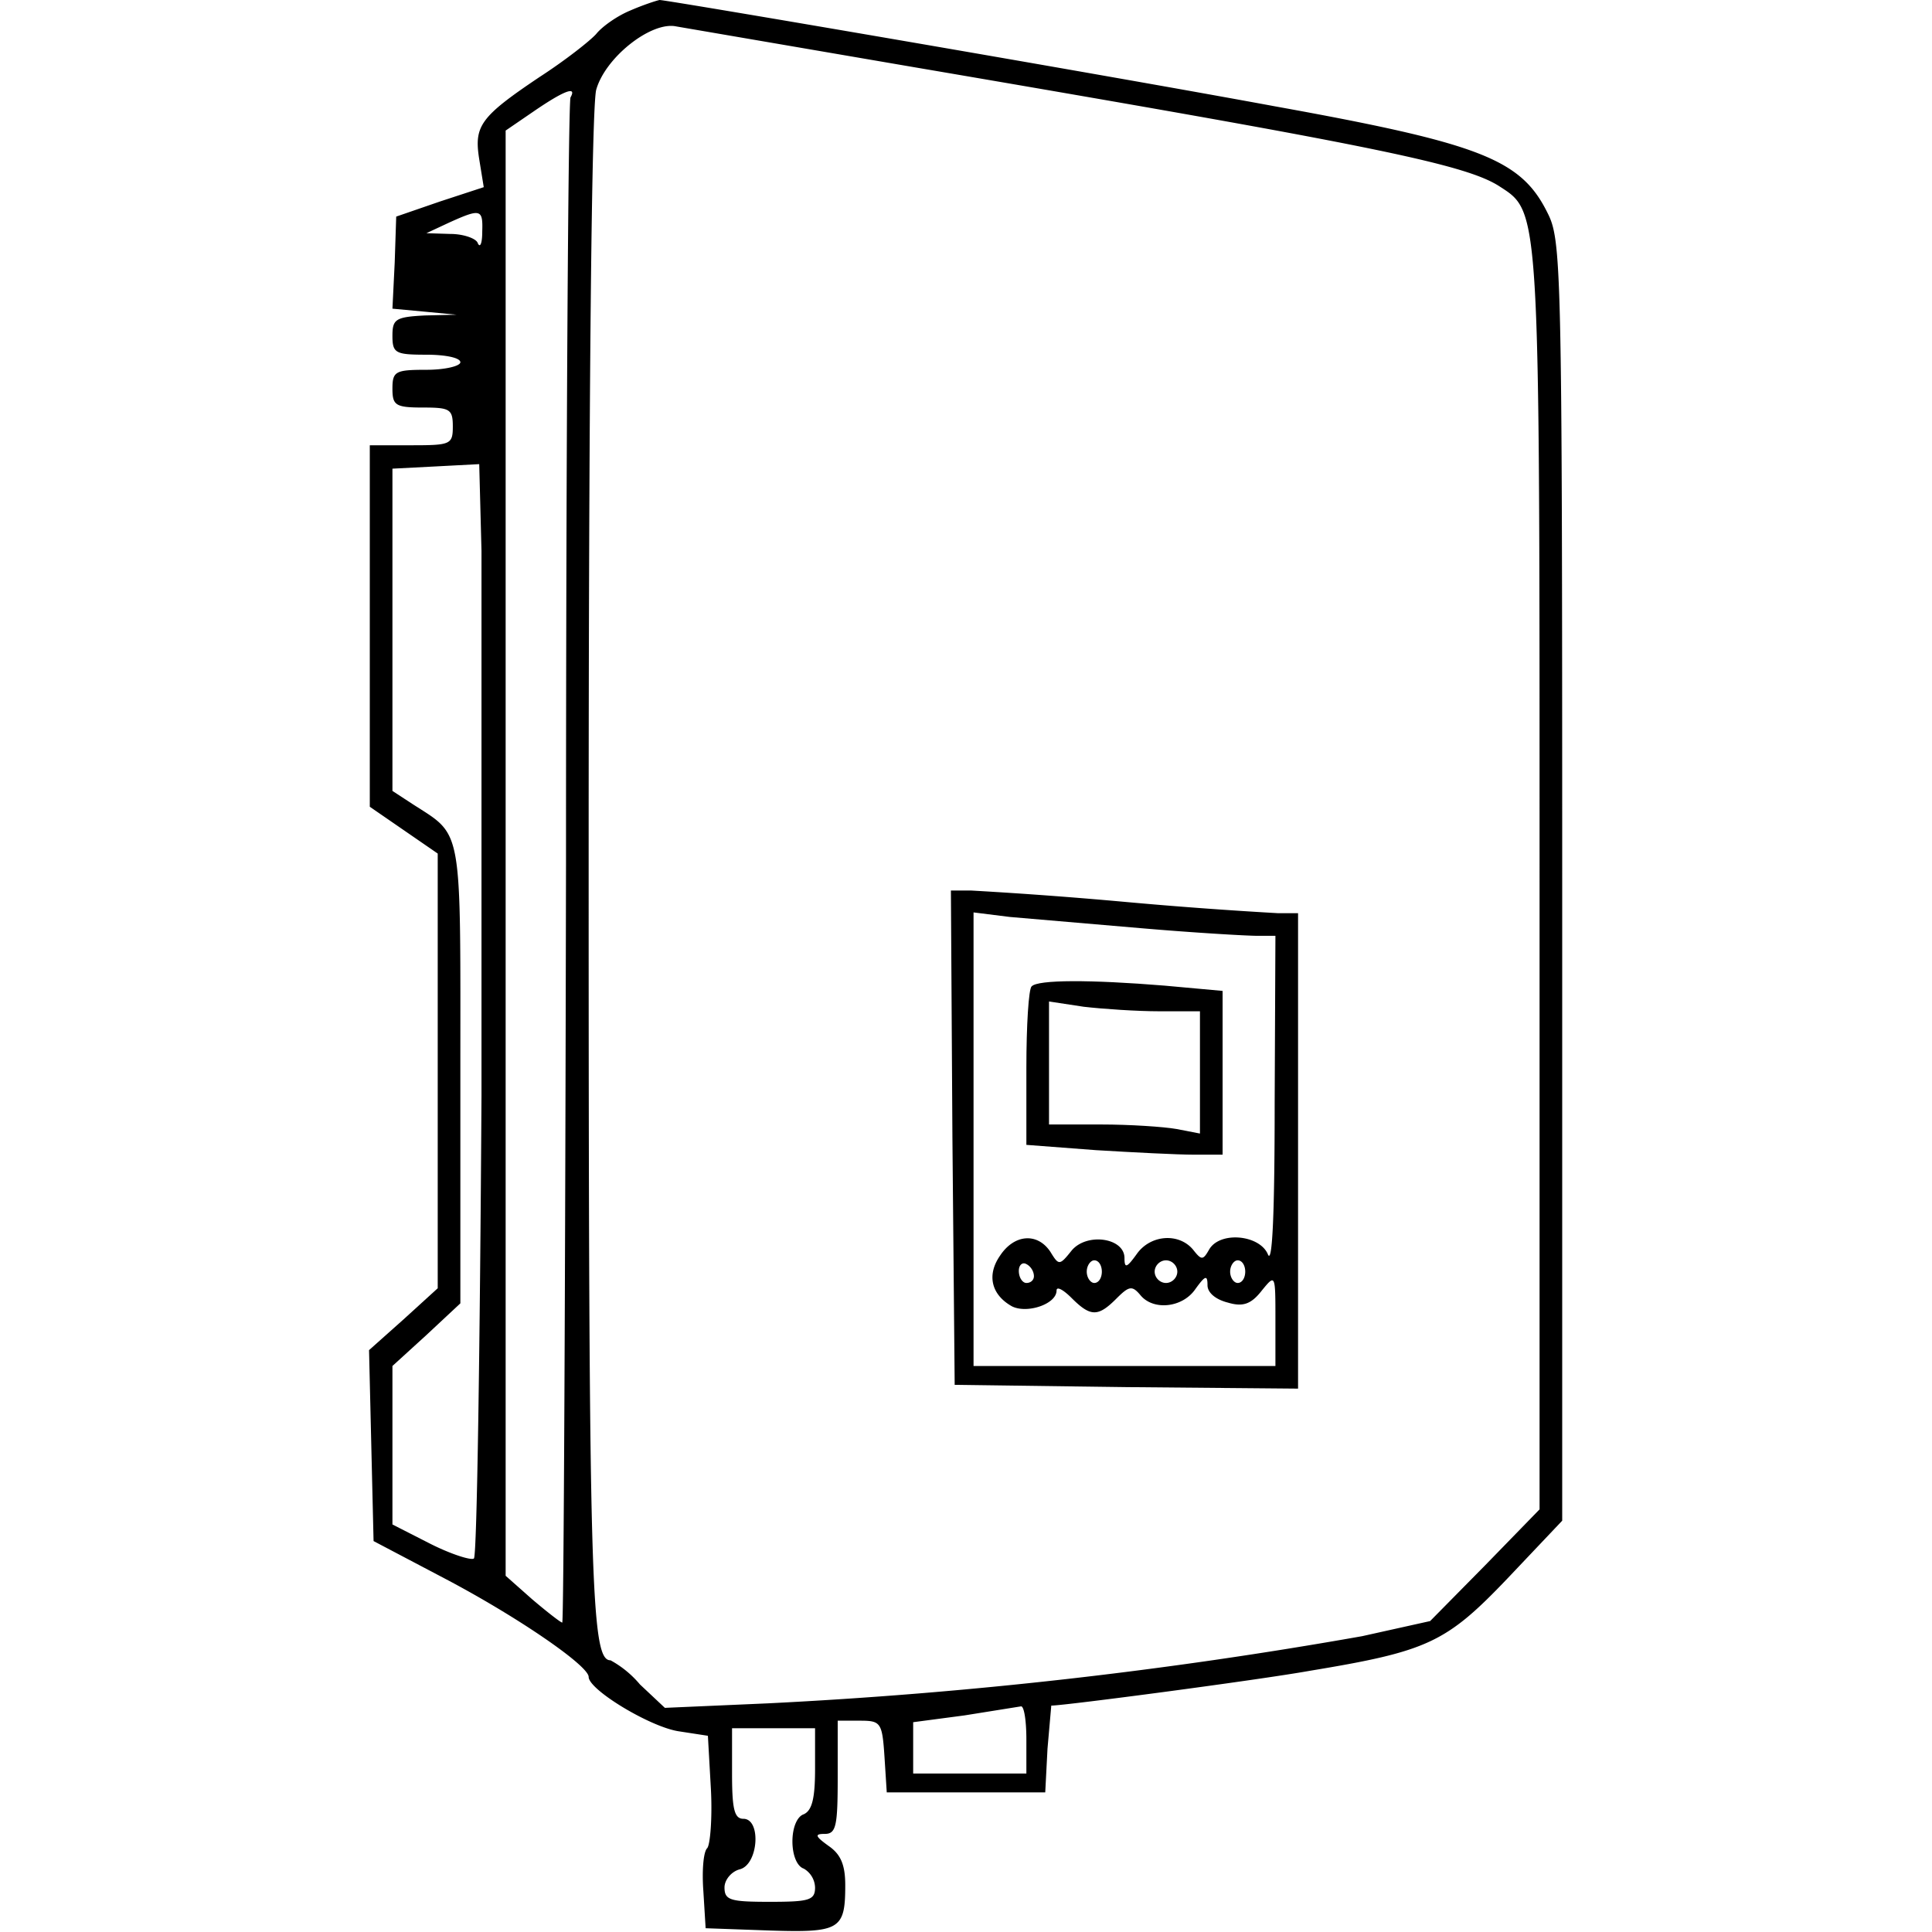 <svg xmlns="http://www.w3.org/2000/svg" width="341.3" height="341.3" version="1.0" viewBox="0 0 256 256"><path d="M83.5 1.4c-1.7.7-3.7 2.1-4.5 3.1-.8.9-4.1 3.5-7.5 5.7-7.9 5.3-8.7 6.5-8 10.9l.6 3.7-5.8 1.9-5.8 2-.2 6.1-.3 6.1 4.3.4 4.2.4-4.2.1c-3.9.2-4.3.5-4.3 2.7 0 2.3.4 2.5 4.5 2.5 2.5 0 4.5.4 4.5 1 0 .5-2 1-4.5 1-4.1 0-4.5.2-4.5 2.5 0 2.2.4 2.5 4 2.5s4 .2 4 2.5c0 2.4-.3 2.5-5.5 2.5H49v47.9l4.5 3.1 4.5 3.1v57.6l-4.5 4.1-4.6 4.1.3 12.7.3 12.6 9.5 5c9.5 5 19 11.5 19 13 0 1.7 8.1 6.6 11.9 7.2l3.9.6.4 7.1c.2 3.8-.1 7.4-.5 7.8-.5.5-.7 3-.5 5.7l.3 4.9 8.4.3c9.4.3 10.1-.1 10.1-6 0-2.7-.6-4.1-2.2-5.2-1.8-1.3-1.9-1.6-.5-1.6 1.5 0 1.7-1.1 1.7-7.5V228h2.9c2.8 0 3 .2 3.3 4.8l.3 4.7h21l.3-5.8.5-5.7c1.8 0 27.5-3.4 34.2-4.6 15.7-2.6 18.1-3.7 26.3-12.3l7.2-7.6v-84.8c0-82.4-.1-84.9-2-88.6-3.5-7-8.9-9.1-36-14C146.3 9.9 88.4 0 87.4 0c-.5.1-2.3.7-3.9 1.4zm37.6 7.5c59.8 10.2 73 12.8 77.6 15.8 5.4 3.5 5.3 2.4 5.3 92.3v83l-7.2 7.4-7.3 7.4-9 2a630.2 630.2 0 0 1-78.7 8.9l-13.7.6-3.3-3.1a13.6 13.6 0 0 0-3.9-3.2c-2.6 0-2.9-9.6-2.9-105.4 0-63.4.4-100.4 1-102.7 1.2-4.3 7.3-9.1 10.6-8.4l31.5 5.4zm-45.5 4c-.3.4-.6 46.1-.6 101.5-.1 55.3-.3 100.6-.5 100.6s-2-1.4-4-3.1l-3.5-3.1V17.3l3.8-2.6c3.8-2.6 5.7-3.4 4.8-1.8zM63.9 30.7c0 1.6-.3 2.2-.6 1.5-.2-.6-1.9-1.2-3.6-1.2l-3.2-.1 3-1.4c4.2-1.9 4.5-1.8 4.4 1.2zm-.1 114.5c-.2 33.3-.6 60.9-1 61.3-.3.3-2.9-.5-5.7-1.9L52 202v-21l4.5-4.1 4.5-4.2v-30.3c0-33.5.4-31.5-6.4-35.9l-2.6-1.7V62.1l5.8-.3 5.7-.3.3 11.5v72.2zm72.2 85.3v4.5h-15v-6.8l6.8-.9 7.5-1.2c.4 0 .7 1.9.7 4.4zm-28 3.9c0 3.9-.4 5.5-1.5 6-.9.3-1.5 1.8-1.5 3.6s.6 3.3 1.5 3.6a3 3 0 0 1 1.5 2.5c0 1.7-.8 1.9-6 1.9s-6-.2-6-1.9c0-1 .9-2.1 2-2.4 2.5-.6 2.9-6.7.5-6.7-1.2 0-1.5-1.3-1.5-6v-6h11v5.4z"/><path d="m126.2 150.7.3 32.8 22.8.3 22.7.2v-63h-2.7a605 605 0 0 1-20.3-1.5 605 605 0 0 0-20.3-1.5H126l.2 32.7zm25.1-27.7c7 .6 13.9 1 15.3 1h2.4l-.1 22.2c0 14.4-.3 21.5-.9 20-1.1-2.6-6.4-3.1-7.8-.6-.8 1.4-1 1.4-2.1 0-1.9-2.3-5.7-2-7.5.6-1.3 1.8-1.6 1.9-1.6.5 0-2.7-5-3.4-7-1-1.6 2-1.7 2-2.8.2-1.7-2.6-4.8-2.4-6.7.5-1.8 2.6-1.1 5.2 1.6 6.7 2 1 5.9-.3 5.9-2.1 0-.6.9-.1 2 1 2.5 2.5 3.5 2.5 5.9.1 1.7-1.7 2.1-1.8 3.2-.5 1.7 2.1 5.6 1.7 7.3-.8 1.3-1.8 1.6-1.9 1.6-.5 0 1 1.1 1.9 2.7 2.3 2 .6 3.1.2 4.5-1.6 1.8-2.2 1.8-2.2 1.8 3.9v6.1h-40v-60.1l4.8.6 17.5 1.5zM137 169.1c0 .5-.4.9-1 .9-.5 0-1-.7-1-1.6 0-.8.5-1.2 1-.9.6.3 1 1 1 1.6zm9-.6c0 .8-.4 1.5-1 1.5-.5 0-1-.7-1-1.5s.5-1.5 1-1.5c.6 0 1 .7 1 1.5zm10 0c0 .8-.7 1.5-1.5 1.5s-1.5-.7-1.5-1.5.7-1.5 1.5-1.5 1.5.7 1.5 1.5zm9 0c0 .8-.4 1.5-1 1.5-.5 0-1-.7-1-1.5s.5-1.5 1-1.5c.6 0 1 .7 1 1.5z"/><path d="M136.7 130.7c-.4.3-.7 5.2-.7 10.8v10.2l9.2.7c5 .3 10.8.6 13 .6h3.8V131.3l-7.7-.7c-9.8-.8-16.8-.8-17.6.1zm16.9 3.3h5.4v16.2l-3.1-.6c-1.7-.3-6.2-.6-10-.6H139V132.7l4.6.7c2.6.3 7.1.6 10 .6z"/></svg>
